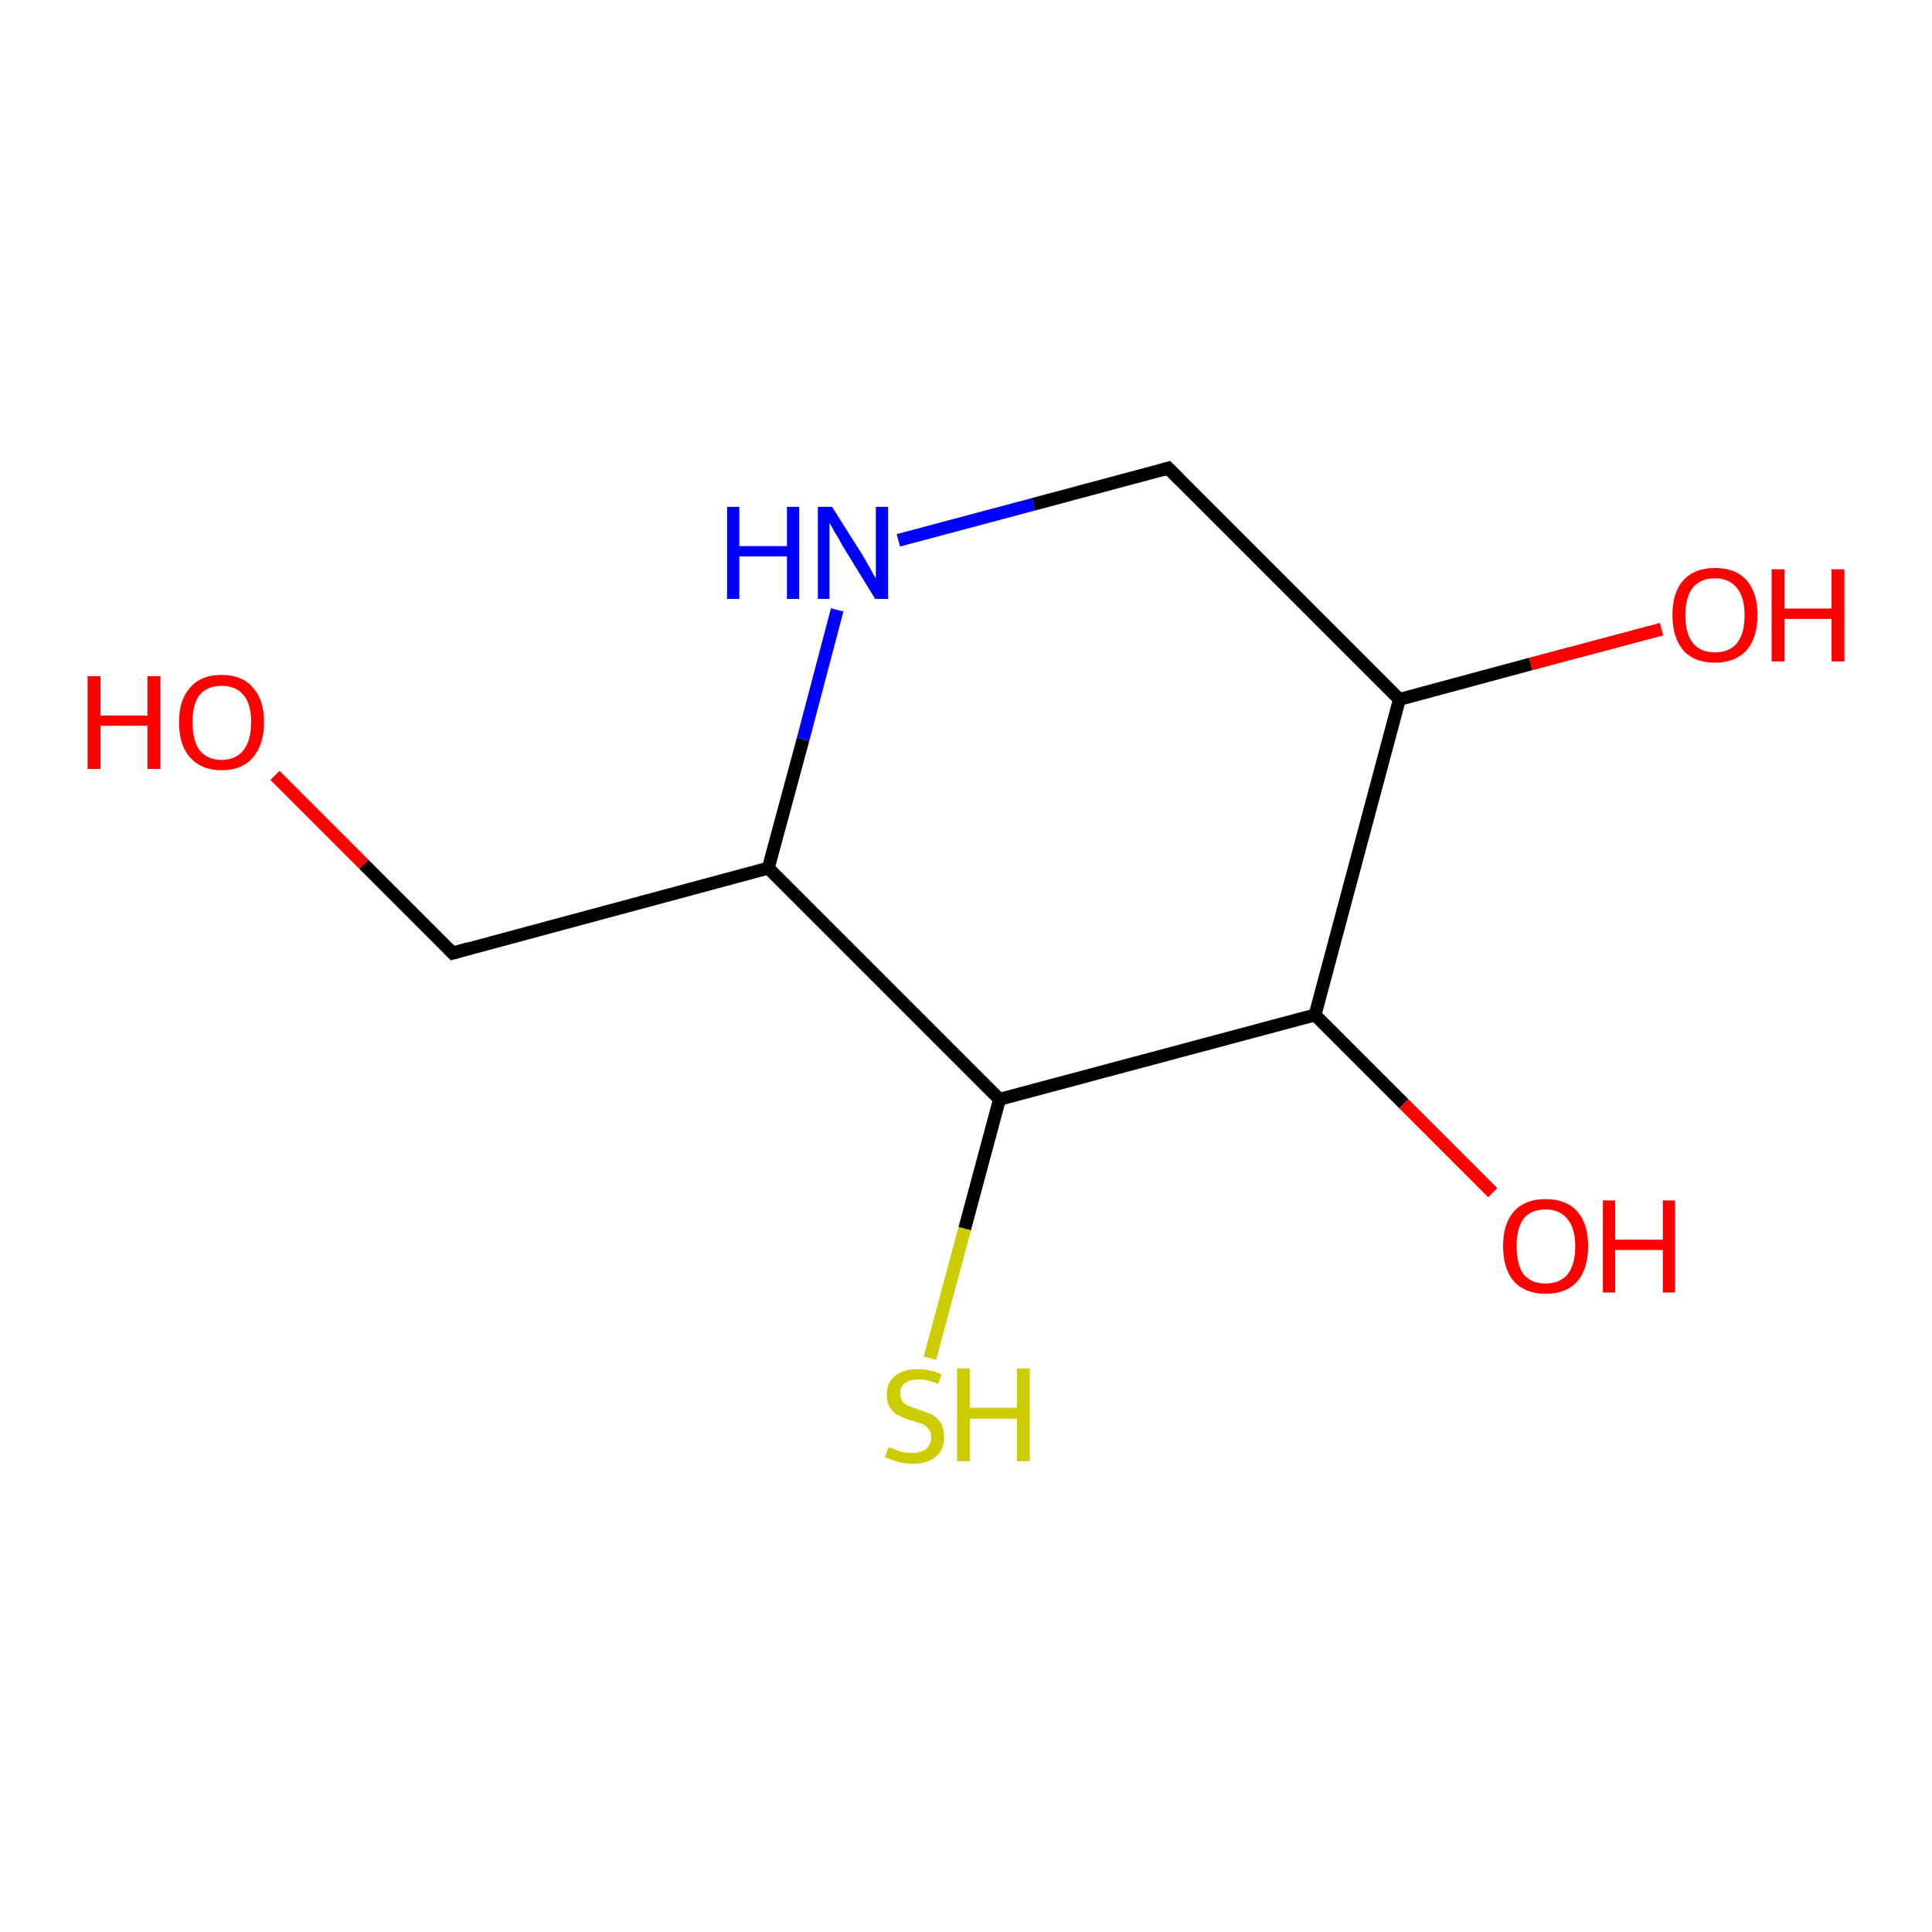 <?xml version='1.0' encoding='iso-8859-1'?>
<svg version='1.1' baseProfile='full'
              xmlns='http://www.w3.org/2000/svg'
                      xmlns:rdkit='http://www.rdkit.org/xml'
                      xmlns:xlink='http://www.w3.org/1999/xlink'
                  xml:space='preserve'
width='300px' height='300px' viewBox='0 0 300 300'>
<!-- END OF HEADER -->
<rect style='opacity:1.0;fill:#FFFFFF;stroke:none' width='300.0' height='300.0' x='0.0' y='0.0'> </rect>
<path class='bond-0 atom-0 atom-1' d='M 42.7,120.4 L 56.5,134.2' style='fill:none;fill-rule:evenodd;stroke:#FF0000;stroke-width:2.0px;stroke-linecap:butt;stroke-linejoin:miter;stroke-opacity:1' />
<path class='bond-0 atom-0 atom-1' d='M 56.5,134.2 L 70.3,148.0' style='fill:none;fill-rule:evenodd;stroke:#000000;stroke-width:2.0px;stroke-linecap:butt;stroke-linejoin:miter;stroke-opacity:1' />
<path class='bond-1 atom-1 atom-2' d='M 70.3,148.0 L 119.3,134.8' style='fill:none;fill-rule:evenodd;stroke:#000000;stroke-width:2.0px;stroke-linecap:butt;stroke-linejoin:miter;stroke-opacity:1' />
<path class='bond-2 atom-2 atom-3' d='M 119.3,134.8 L 124.7,114.8' style='fill:none;fill-rule:evenodd;stroke:#000000;stroke-width:2.0px;stroke-linecap:butt;stroke-linejoin:miter;stroke-opacity:1' />
<path class='bond-2 atom-2 atom-3' d='M 124.7,114.8 L 130.0,94.7' style='fill:none;fill-rule:evenodd;stroke:#0000FF;stroke-width:2.0px;stroke-linecap:butt;stroke-linejoin:miter;stroke-opacity:1' />
<path class='bond-3 atom-3 atom-4' d='M 139.5,83.9 L 160.5,78.3' style='fill:none;fill-rule:evenodd;stroke:#0000FF;stroke-width:2.0px;stroke-linecap:butt;stroke-linejoin:miter;stroke-opacity:1' />
<path class='bond-3 atom-3 atom-4' d='M 160.5,78.3 L 181.4,72.7' style='fill:none;fill-rule:evenodd;stroke:#000000;stroke-width:2.0px;stroke-linecap:butt;stroke-linejoin:miter;stroke-opacity:1' />
<path class='bond-4 atom-4 atom-5' d='M 181.4,72.7 L 217.3,108.6' style='fill:none;fill-rule:evenodd;stroke:#000000;stroke-width:2.0px;stroke-linecap:butt;stroke-linejoin:miter;stroke-opacity:1' />
<path class='bond-5 atom-5 atom-6' d='M 217.3,108.6 L 237.7,103.1' style='fill:none;fill-rule:evenodd;stroke:#000000;stroke-width:2.0px;stroke-linecap:butt;stroke-linejoin:miter;stroke-opacity:1' />
<path class='bond-5 atom-5 atom-6' d='M 237.7,103.1 L 258.0,97.7' style='fill:none;fill-rule:evenodd;stroke:#FF0000;stroke-width:2.0px;stroke-linecap:butt;stroke-linejoin:miter;stroke-opacity:1' />
<path class='bond-6 atom-5 atom-7' d='M 217.3,108.6 L 204.2,157.6' style='fill:none;fill-rule:evenodd;stroke:#000000;stroke-width:2.0px;stroke-linecap:butt;stroke-linejoin:miter;stroke-opacity:1' />
<path class='bond-7 atom-7 atom-8' d='M 204.2,157.6 L 218.0,171.4' style='fill:none;fill-rule:evenodd;stroke:#000000;stroke-width:2.0px;stroke-linecap:butt;stroke-linejoin:miter;stroke-opacity:1' />
<path class='bond-7 atom-7 atom-8' d='M 218.0,171.4 L 231.8,185.2' style='fill:none;fill-rule:evenodd;stroke:#FF0000;stroke-width:2.0px;stroke-linecap:butt;stroke-linejoin:miter;stroke-opacity:1' />
<path class='bond-8 atom-7 atom-9' d='M 204.2,157.6 L 155.2,170.7' style='fill:none;fill-rule:evenodd;stroke:#000000;stroke-width:2.0px;stroke-linecap:butt;stroke-linejoin:miter;stroke-opacity:1' />
<path class='bond-9 atom-9 atom-10' d='M 155.2,170.7 L 149.8,190.8' style='fill:none;fill-rule:evenodd;stroke:#000000;stroke-width:2.0px;stroke-linecap:butt;stroke-linejoin:miter;stroke-opacity:1' />
<path class='bond-9 atom-9 atom-10' d='M 149.8,190.8 L 144.4,210.9' style='fill:none;fill-rule:evenodd;stroke:#CCCC00;stroke-width:2.0px;stroke-linecap:butt;stroke-linejoin:miter;stroke-opacity:1' />
<path class='bond-10 atom-9 atom-2' d='M 155.2,170.7 L 119.3,134.8' style='fill:none;fill-rule:evenodd;stroke:#000000;stroke-width:2.0px;stroke-linecap:butt;stroke-linejoin:miter;stroke-opacity:1' />
<path d='M 69.6,147.3 L 70.3,148.0 L 72.7,147.3' style='fill:none;stroke:#000000;stroke-width:2.0px;stroke-linecap:butt;stroke-linejoin:miter;stroke-opacity:1;' />
<path d='M 180.4,73.0 L 181.4,72.7 L 183.2,74.5' style='fill:none;stroke:#000000;stroke-width:2.0px;stroke-linecap:butt;stroke-linejoin:miter;stroke-opacity:1;' />
<path class='atom-0' d='M 13.6 105.0
L 15.6 105.0
L 15.6 111.1
L 22.9 111.1
L 22.9 105.0
L 24.9 105.0
L 24.9 119.4
L 22.9 119.4
L 22.9 112.7
L 15.6 112.7
L 15.6 119.4
L 13.6 119.4
L 13.6 105.0
' fill='#FF0000'/>
<path class='atom-0' d='M 27.8 112.1
Q 27.8 108.7, 29.5 106.8
Q 31.2 104.8, 34.4 104.8
Q 37.6 104.8, 39.3 106.8
Q 41.0 108.7, 41.0 112.1
Q 41.0 115.6, 39.3 117.6
Q 37.6 119.6, 34.4 119.6
Q 31.3 119.6, 29.5 117.6
Q 27.8 115.7, 27.8 112.1
M 34.4 118.0
Q 36.6 118.0, 37.8 116.5
Q 39.0 115.0, 39.0 112.1
Q 39.0 109.3, 37.8 107.9
Q 36.6 106.5, 34.4 106.5
Q 32.2 106.5, 31.0 107.9
Q 29.9 109.3, 29.9 112.1
Q 29.9 115.0, 31.0 116.5
Q 32.2 118.0, 34.4 118.0
' fill='#FF0000'/>
<path class='atom-3' d='M 112.9 78.7
L 114.8 78.7
L 114.8 84.8
L 122.2 84.8
L 122.2 78.7
L 124.1 78.7
L 124.1 93.0
L 122.2 93.0
L 122.2 86.4
L 114.8 86.4
L 114.8 93.0
L 112.9 93.0
L 112.9 78.7
' fill='#0000FF'/>
<path class='atom-3' d='M 129.2 78.7
L 134.0 86.3
Q 134.4 87.0, 135.2 88.4
Q 135.9 89.7, 136.0 89.8
L 136.0 78.7
L 137.9 78.7
L 137.9 93.0
L 135.9 93.0
L 130.8 84.7
Q 130.3 83.7, 129.6 82.6
Q 129.0 81.5, 128.8 81.2
L 128.8 93.0
L 127.0 93.0
L 127.0 78.7
L 129.2 78.7
' fill='#0000FF'/>
<path class='atom-6' d='M 259.7 95.5
Q 259.7 92.0, 261.4 90.1
Q 263.1 88.2, 266.3 88.2
Q 269.5 88.2, 271.2 90.1
Q 272.9 92.0, 272.9 95.5
Q 272.9 99.0, 271.2 101.0
Q 269.4 102.9, 266.3 102.9
Q 263.1 102.9, 261.4 101.0
Q 259.7 99.0, 259.7 95.5
M 266.3 101.3
Q 268.5 101.3, 269.7 99.9
Q 270.9 98.4, 270.9 95.5
Q 270.9 92.7, 269.7 91.3
Q 268.5 89.8, 266.3 89.8
Q 264.1 89.8, 262.9 91.2
Q 261.7 92.7, 261.7 95.5
Q 261.7 98.4, 262.9 99.9
Q 264.1 101.3, 266.3 101.3
' fill='#FF0000'/>
<path class='atom-6' d='M 275.1 88.4
L 277.1 88.4
L 277.1 94.5
L 284.4 94.5
L 284.4 88.4
L 286.4 88.4
L 286.4 102.7
L 284.4 102.7
L 284.4 96.1
L 277.1 96.1
L 277.1 102.7
L 275.1 102.7
L 275.1 88.4
' fill='#FF0000'/>
<path class='atom-8' d='M 233.4 193.5
Q 233.4 190.0, 235.1 188.1
Q 236.8 186.2, 240.0 186.2
Q 243.2 186.2, 244.9 188.1
Q 246.6 190.0, 246.6 193.5
Q 246.6 197.0, 244.9 199.0
Q 243.2 200.9, 240.0 200.9
Q 236.9 200.9, 235.1 199.0
Q 233.4 197.0, 233.4 193.5
M 240.0 199.3
Q 242.2 199.3, 243.4 197.9
Q 244.6 196.4, 244.6 193.5
Q 244.6 190.7, 243.4 189.3
Q 242.2 187.8, 240.0 187.8
Q 237.8 187.8, 236.6 189.2
Q 235.5 190.7, 235.5 193.5
Q 235.5 196.4, 236.6 197.9
Q 237.8 199.3, 240.0 199.3
' fill='#FF0000'/>
<path class='atom-8' d='M 248.9 186.4
L 250.8 186.4
L 250.8 192.5
L 258.2 192.5
L 258.2 186.4
L 260.1 186.4
L 260.1 200.7
L 258.2 200.7
L 258.2 194.1
L 250.8 194.1
L 250.8 200.7
L 248.9 200.7
L 248.9 186.4
' fill='#FF0000'/>
<path class='atom-10' d='M 138.0 224.7
Q 138.1 224.7, 138.8 225.0
Q 139.5 225.3, 140.2 225.5
Q 141.0 225.6, 141.7 225.6
Q 143.0 225.6, 143.8 225.0
Q 144.6 224.3, 144.6 223.2
Q 144.6 222.4, 144.2 221.9
Q 143.8 221.4, 143.2 221.1
Q 142.6 220.9, 141.6 220.6
Q 140.3 220.2, 139.6 219.8
Q 138.8 219.5, 138.3 218.7
Q 137.7 217.9, 137.7 216.6
Q 137.7 214.8, 138.9 213.7
Q 140.2 212.6, 142.6 212.6
Q 144.3 212.6, 146.2 213.4
L 145.7 214.9
Q 144.0 214.2, 142.7 214.2
Q 141.3 214.2, 140.5 214.8
Q 139.7 215.4, 139.8 216.4
Q 139.8 217.1, 140.1 217.6
Q 140.5 218.1, 141.1 218.3
Q 141.7 218.6, 142.7 218.9
Q 144.0 219.3, 144.8 219.7
Q 145.5 220.1, 146.1 221.0
Q 146.6 221.8, 146.6 223.2
Q 146.6 225.2, 145.3 226.2
Q 144.0 227.3, 141.8 227.3
Q 140.5 227.3, 139.5 227.0
Q 138.6 226.7, 137.4 226.3
L 138.0 224.7
' fill='#CCCC00'/>
<path class='atom-10' d='M 148.6 212.5
L 150.6 212.5
L 150.6 218.6
L 157.9 218.6
L 157.9 212.5
L 159.9 212.5
L 159.9 226.9
L 157.9 226.9
L 157.9 220.3
L 150.6 220.3
L 150.6 226.9
L 148.6 226.9
L 148.6 212.5
' fill='#CCCC00'/>
</svg>
